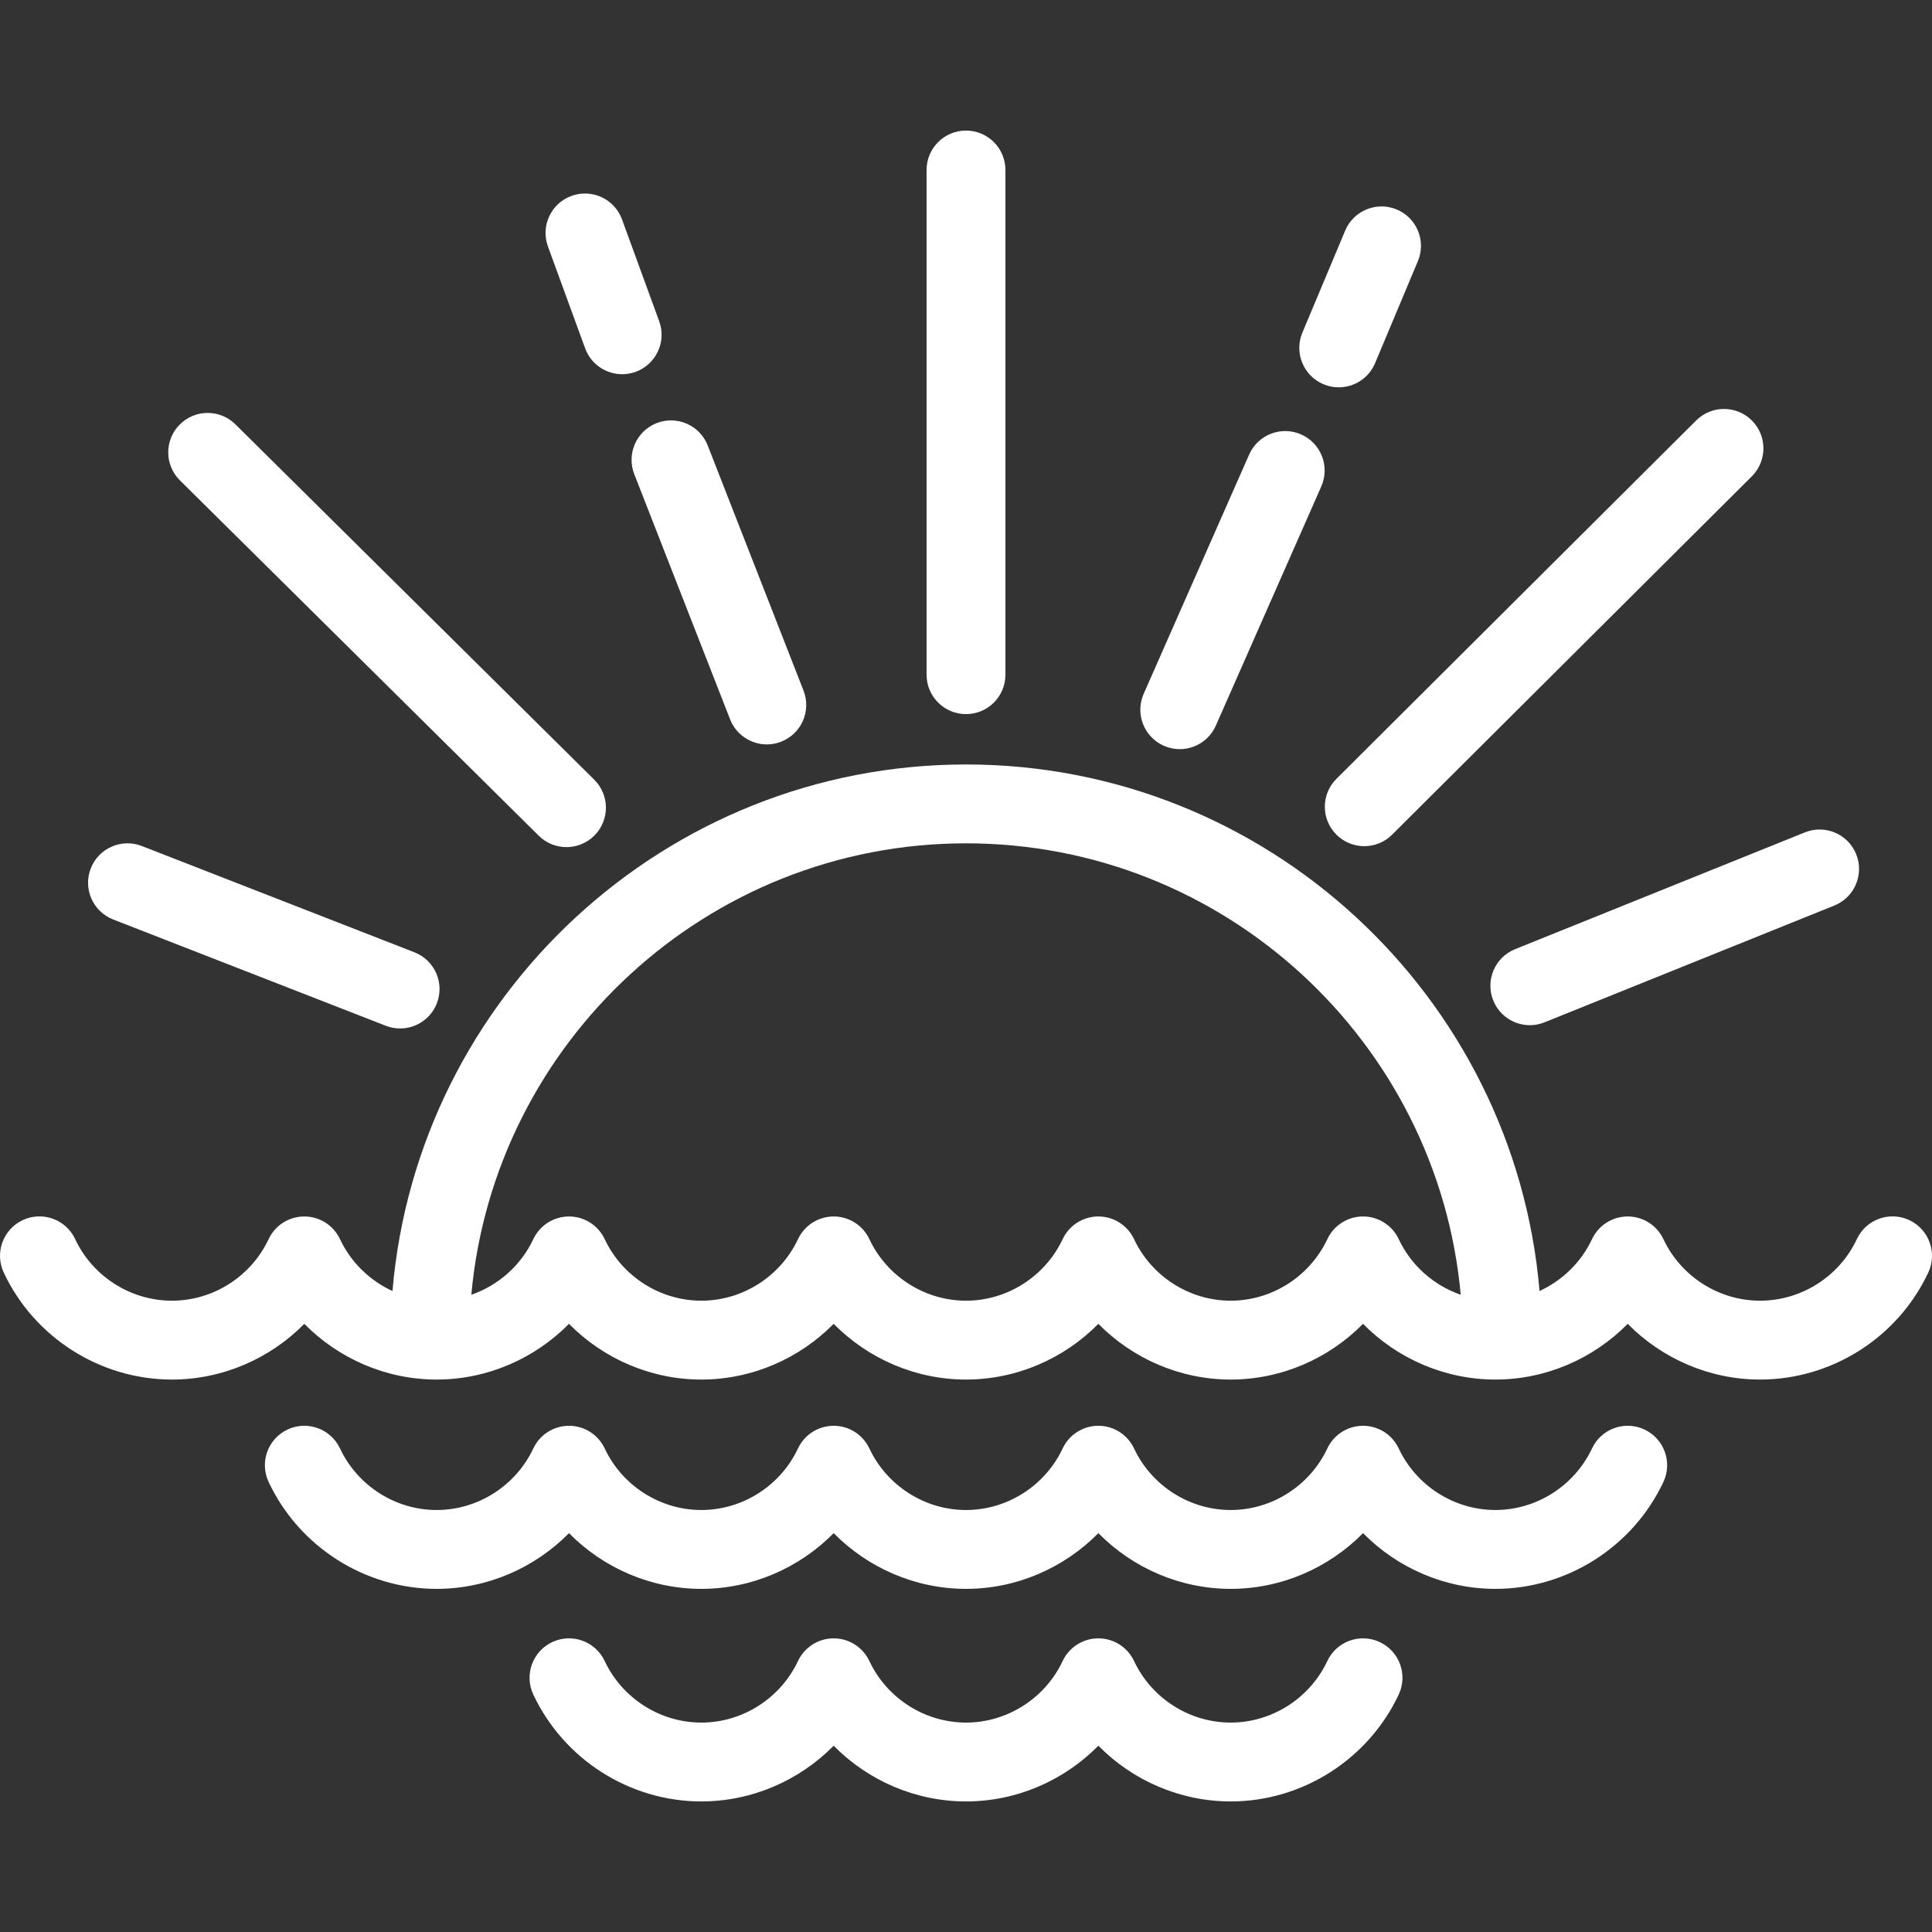 <?xml version="1.0" encoding="iso-8859-1"?>
<!-- Generator: Adobe Illustrator 19.0.0, SVG Export Plug-In . SVG Version: 6.00 Build 0)  -->
<svg xmlns="http://www.w3.org/2000/svg" xmlns:xlink="http://www.w3.org/1999/xlink" version="1.1" id="Layer_1" x="0px" y="0px" viewBox="0 0 511.998 511.998" style="enable-background:new 0 0 511.998 511.998;" xml:space="preserve" width="512px" height="512px">
<rect x="0" y="0" width="511.998" height="511.998" fill="#333333" stroke="none"/>
<g>
	<g>
		<path d="M435.804,378.838c-5.223-2.458-11.448-0.213-13.903,5.008c-4.662,9.913-14.717,16.318-25.616,16.318    c-10.901,0-20.956-6.404-25.614-16.316c-1.723-3.664-5.406-6.004-9.455-6.004h-0.001c-4.048,0-7.732,2.338-9.455,6.002    c-4.663,9.913-14.718,16.318-25.616,16.318c-10.902,0-20.957-6.404-25.615-16.316c-1.723-3.664-5.407-6.004-9.456-6.004    c-4.048,0-7.732,2.338-9.455,6.002c-4.661,9.913-14.715,16.318-25.614,16.318c-10.902,0-20.957-6.404-25.615-16.315    c-1.722-3.664-5.405-6.004-9.454-6.005c-0.001,0-0.002,0-0.002,0c-4.048,0-7.732,2.338-9.455,6.002    c-4.662,9.913-14.717,16.318-25.616,16.318c-10.901,0-20.955-6.404-25.613-16.315c-1.722-3.664-5.405-6.004-9.454-6.005    c-0.001,0-0.002,0-0.002,0c-4.048,0-7.732,2.337-9.455,6.001c-4.663,9.913-14.719,16.319-25.618,16.319    c-10.902,0-20.956-6.404-25.615-16.316c-2.453-5.221-8.679-7.468-13.901-5.011c-5.222,2.454-7.466,8.679-5.011,13.901    c8.087,17.205,25.566,28.324,44.529,28.324c13.341,0,25.949-5.507,35.07-14.765c9.118,9.259,21.727,14.765,35.072,14.765    c13.341,0,25.95-5.508,35.071-14.765c9.119,9.259,21.729,14.765,35.074,14.765c13.341,0,25.95-5.507,35.07-14.765    c9.119,9.259,21.728,14.765,35.073,14.765c13.342,0,25.95-5.507,35.07-14.765c9.119,9.259,21.728,14.765,35.073,14.765    c18.957,0,36.435-11.118,44.526-28.322C443.267,387.519,441.026,381.294,435.804,378.838z" fill="#FFFFFF"/>
	</g>
</g>
<g>
	<g>
		<path d="M365.661,435.172c-5.22-2.458-11.447-0.213-13.902,5.008c-4.663,9.913-14.718,16.318-25.616,16.318    c-10.902,0-20.957-6.404-25.615-16.316c-1.723-3.664-5.407-6.004-9.456-6.004c-4.048,0-7.732,2.338-9.455,6.002    c-4.661,9.913-14.715,16.318-25.614,16.318c-10.902,0-20.957-6.404-25.615-16.315c-1.722-3.664-5.405-6.004-9.454-6.005    c-0.001,0-0.002,0-0.002,0c-4.048,0-7.733,2.338-9.455,6.002c-4.663,9.913-14.718,16.318-25.617,16.318    c-10.901,0-20.955-6.404-25.613-16.315c-2.453-5.223-8.676-7.467-13.901-5.013c-5.222,2.456-7.467,8.679-5.012,13.901    c8.086,17.206,25.564,28.325,44.527,28.325c13.341,0,25.95-5.508,35.071-14.765c9.119,9.259,21.728,14.765,35.074,14.765    c13.341,0,25.95-5.507,35.07-14.765c9.119,9.259,21.728,14.765,35.073,14.765c18.956,0,36.434-11.118,44.526-28.322    C373.126,443.853,370.884,437.628,365.661,435.172z" fill="#FFFFFF"/>
	</g>
</g>
<g>
	<g>
		<path d="M505.982,323.343c-5.226-2.449-11.447-0.2-13.896,5.026c-4.649,9.918-14.719,16.326-25.657,16.326    c-10.902,0-20.956-6.404-25.614-16.315c-1.722-3.664-5.406-6.004-9.455-6.005c-0.001,0-0.001,0-0.001,0    c-4.048,0-7.732,2.339-9.455,6.002c-2.908,6.182-7.913,10.997-13.912,13.749c-6.628-78.047-72.259-139.535-151.992-139.535    s-145.365,61.488-151.992,139.535c-5.998-2.751-11.002-7.566-13.906-13.747c-1.722-3.664-5.406-6.004-9.455-6.004    s-7.733,2.338-9.456,6.002c-4.661,9.913-14.716,16.318-25.614,16.318c-10.94,0-21.013-6.408-25.662-16.326    c-2.449-5.226-8.669-7.475-13.896-5.026c-5.225,2.45-7.475,8.672-5.026,13.896c8.075,17.225,25.575,28.355,44.584,28.355    c13.34,0,25.95-5.507,35.068-14.765c9.12,9.259,21.728,14.765,35.073,14.765c13.341,0,25.949-5.507,35.07-14.765    c9.119,9.259,21.727,14.765,35.072,14.765c13.341,0,25.95-5.508,35.071-14.765c9.119,9.259,21.727,14.765,35.074,14.765    c13.341,0,25.95-5.507,35.07-14.765c9.12,9.259,21.728,14.765,35.073,14.765c13.342,0,25.95-5.507,35.07-14.765    c9.119,9.259,21.728,14.765,35.073,14.765c13.341,0,25.951-5.508,35.071-14.765c9.119,9.259,21.727,14.765,35.073,14.765    c19.006,0,36.504-11.129,44.579-28.355C513.458,332.013,511.207,325.792,505.982,323.343z M370.672,328.379    c-1.722-3.664-5.406-6.004-9.455-6.004h-0.001c-4.049,0-7.732,2.338-9.455,6.002c-4.662,9.913-14.718,16.318-25.616,16.318    c-10.902,0-20.957-6.404-25.615-16.316c-1.722-3.664-5.406-6.004-9.455-6.004c0,0,0,0-0.001,0c-4.049,0-7.732,2.338-9.455,6.002    c-4.661,9.913-14.715,16.318-25.614,16.318c-10.902,0-20.957-6.404-25.615-16.315c-1.722-3.664-5.405-6.004-9.454-6.005    c-0.001,0-0.001,0-0.001,0c-4.049,0-7.733,2.339-9.456,6.002c-4.662,9.913-14.717,16.318-25.616,16.318    c-10.902,0-20.955-6.404-25.613-16.315c-1.722-3.664-5.405-6.004-9.454-6.005c-0.001,0-0.001,0-0.001,0    c-4.049,0-7.732,2.337-9.455,6.001c-3.306,7.029-9.329,12.28-16.436,14.749c6.092-66.981,62.558-119.638,131.102-119.638    c68.543,0,125.01,52.654,131.102,119.636C379.994,340.655,373.974,335.406,370.672,328.379z" fill="#FFFFFF"/>
	</g>
</g>
<g>
	<g>
		<path d="M157.475,206.62l-95.09-94.166c-4.099-4.06-10.716-4.029-14.777,0.072c-4.06,4.1-4.029,10.716,0.072,14.777l95.09,94.166    c2.036,2.018,4.695,3.025,7.352,3.025c2.691,0,5.382-1.033,7.425-3.097C161.607,217.297,161.576,210.681,157.475,206.62z" fill="#FFFFFF"/>
	</g>
</g>
<g>
	<g>
		<path d="M255.998,34.603c-5.77,0-10.449,4.679-10.449,10.449v133.746c0,5.77,4.679,10.449,10.449,10.449    c5.771,0,10.449-4.679,10.449-10.449V45.052C266.447,39.282,261.769,34.603,255.998,34.603z" fill="#FFFFFF"/>
	</g>
</g>
<g>
	<g>
		<path d="M212.943,183.022l-25.391-64.964c-2.1-5.374-8.156-8.031-13.535-5.928c-5.375,2.1-8.029,8.159-5.928,13.535l25.391,64.964    c1.612,4.125,5.557,6.648,9.734,6.648c1.264,0,2.551-0.232,3.801-0.72C212.39,194.457,215.044,188.398,212.943,183.022z" fill="#FFFFFF"/>
	</g>
</g>
<g>
	<g>
		<path d="M174.695,85.136l-9.854-26.987c-1.979-5.422-7.978-8.209-13.399-6.232c-5.422,1.979-8.212,7.978-6.232,13.399    l9.854,26.987c1.549,4.238,5.553,6.868,9.817,6.868c1.19,0,2.4-0.206,3.582-0.636C173.885,96.555,176.674,90.556,174.695,85.136z" fill="#FFFFFF"/>
	</g>
</g>
<g>
	<g>
		<path d="M344.81,115.125c-5.282-2.328-11.449,0.065-13.777,5.346l-27.948,63.391c-2.328,5.281,0.065,11.448,5.346,13.777    c1.371,0.604,2.801,0.891,4.21,0.891c4.014,0,7.843-2.327,9.567-6.237l27.948-63.391    C352.483,123.621,350.09,117.454,344.81,115.125z" fill="#FFFFFF"/>
	</g>
</g>
<g>
	<g>
		<path d="M370.162,55.521c-5.321-2.232-11.445,0.272-13.678,5.594l-11.341,27.036c-2.232,5.322,0.273,11.445,5.594,13.678    c1.32,0.554,2.69,0.816,4.037,0.816c4.082,0,7.961-2.41,9.639-6.41l11.342-27.036C377.988,63.877,375.483,57.754,370.162,55.521z" fill="#FFFFFF"/>
	</g>
</g>
<g>
	<g>
		<path d="M491.909,226.373c-2.159-5.353-8.246-7.939-13.598-5.786l-76.799,30.952c-5.352,2.158-7.942,8.245-5.786,13.598    c1.641,4.073,5.558,6.546,9.694,6.546c1.301,0,2.623-0.245,3.904-0.761l76.799-30.952    C491.475,237.814,494.065,231.726,491.909,226.373z" fill="#FFFFFF"/>
	</g>
</g>
<g>
	<g>
		<path d="M109.829,252.367l-72.248-28.166c-5.374-2.092-11.433,0.563-13.53,5.94c-2.096,5.377,0.563,11.434,5.94,13.531    l72.247,28.166c1.247,0.486,2.53,0.717,3.792,0.717c4.181,0,8.128-2.527,9.739-6.657    C117.864,260.521,115.206,254.464,109.829,252.367z" fill="#FFFFFF"/>
	</g>
</g>
<g>
	<g>
		<path d="M464.277,111.453c-4.073-4.087-10.689-4.099-14.778-0.028l-95.331,94.967c-4.089,4.074-4.101,10.689-0.028,14.778    c2.042,2.048,4.723,3.074,7.403,3.074c2.668,0,5.335-1.016,7.375-3.046l95.331-94.967    C468.337,122.157,468.349,115.542,464.277,111.453z" fill="#FFFFFF"/>
	</g>
</g>
<g>
</g>
<g>
</g>
<g>
</g>
<g>
</g>
<g>
</g>
<g>
</g>
<g>
</g>
<g>
</g>
<g>
</g>
<g>
</g>
<g>
</g>
<g>
</g>
<g>
</g>
<g>
</g>
<g>
</g>
</svg>
